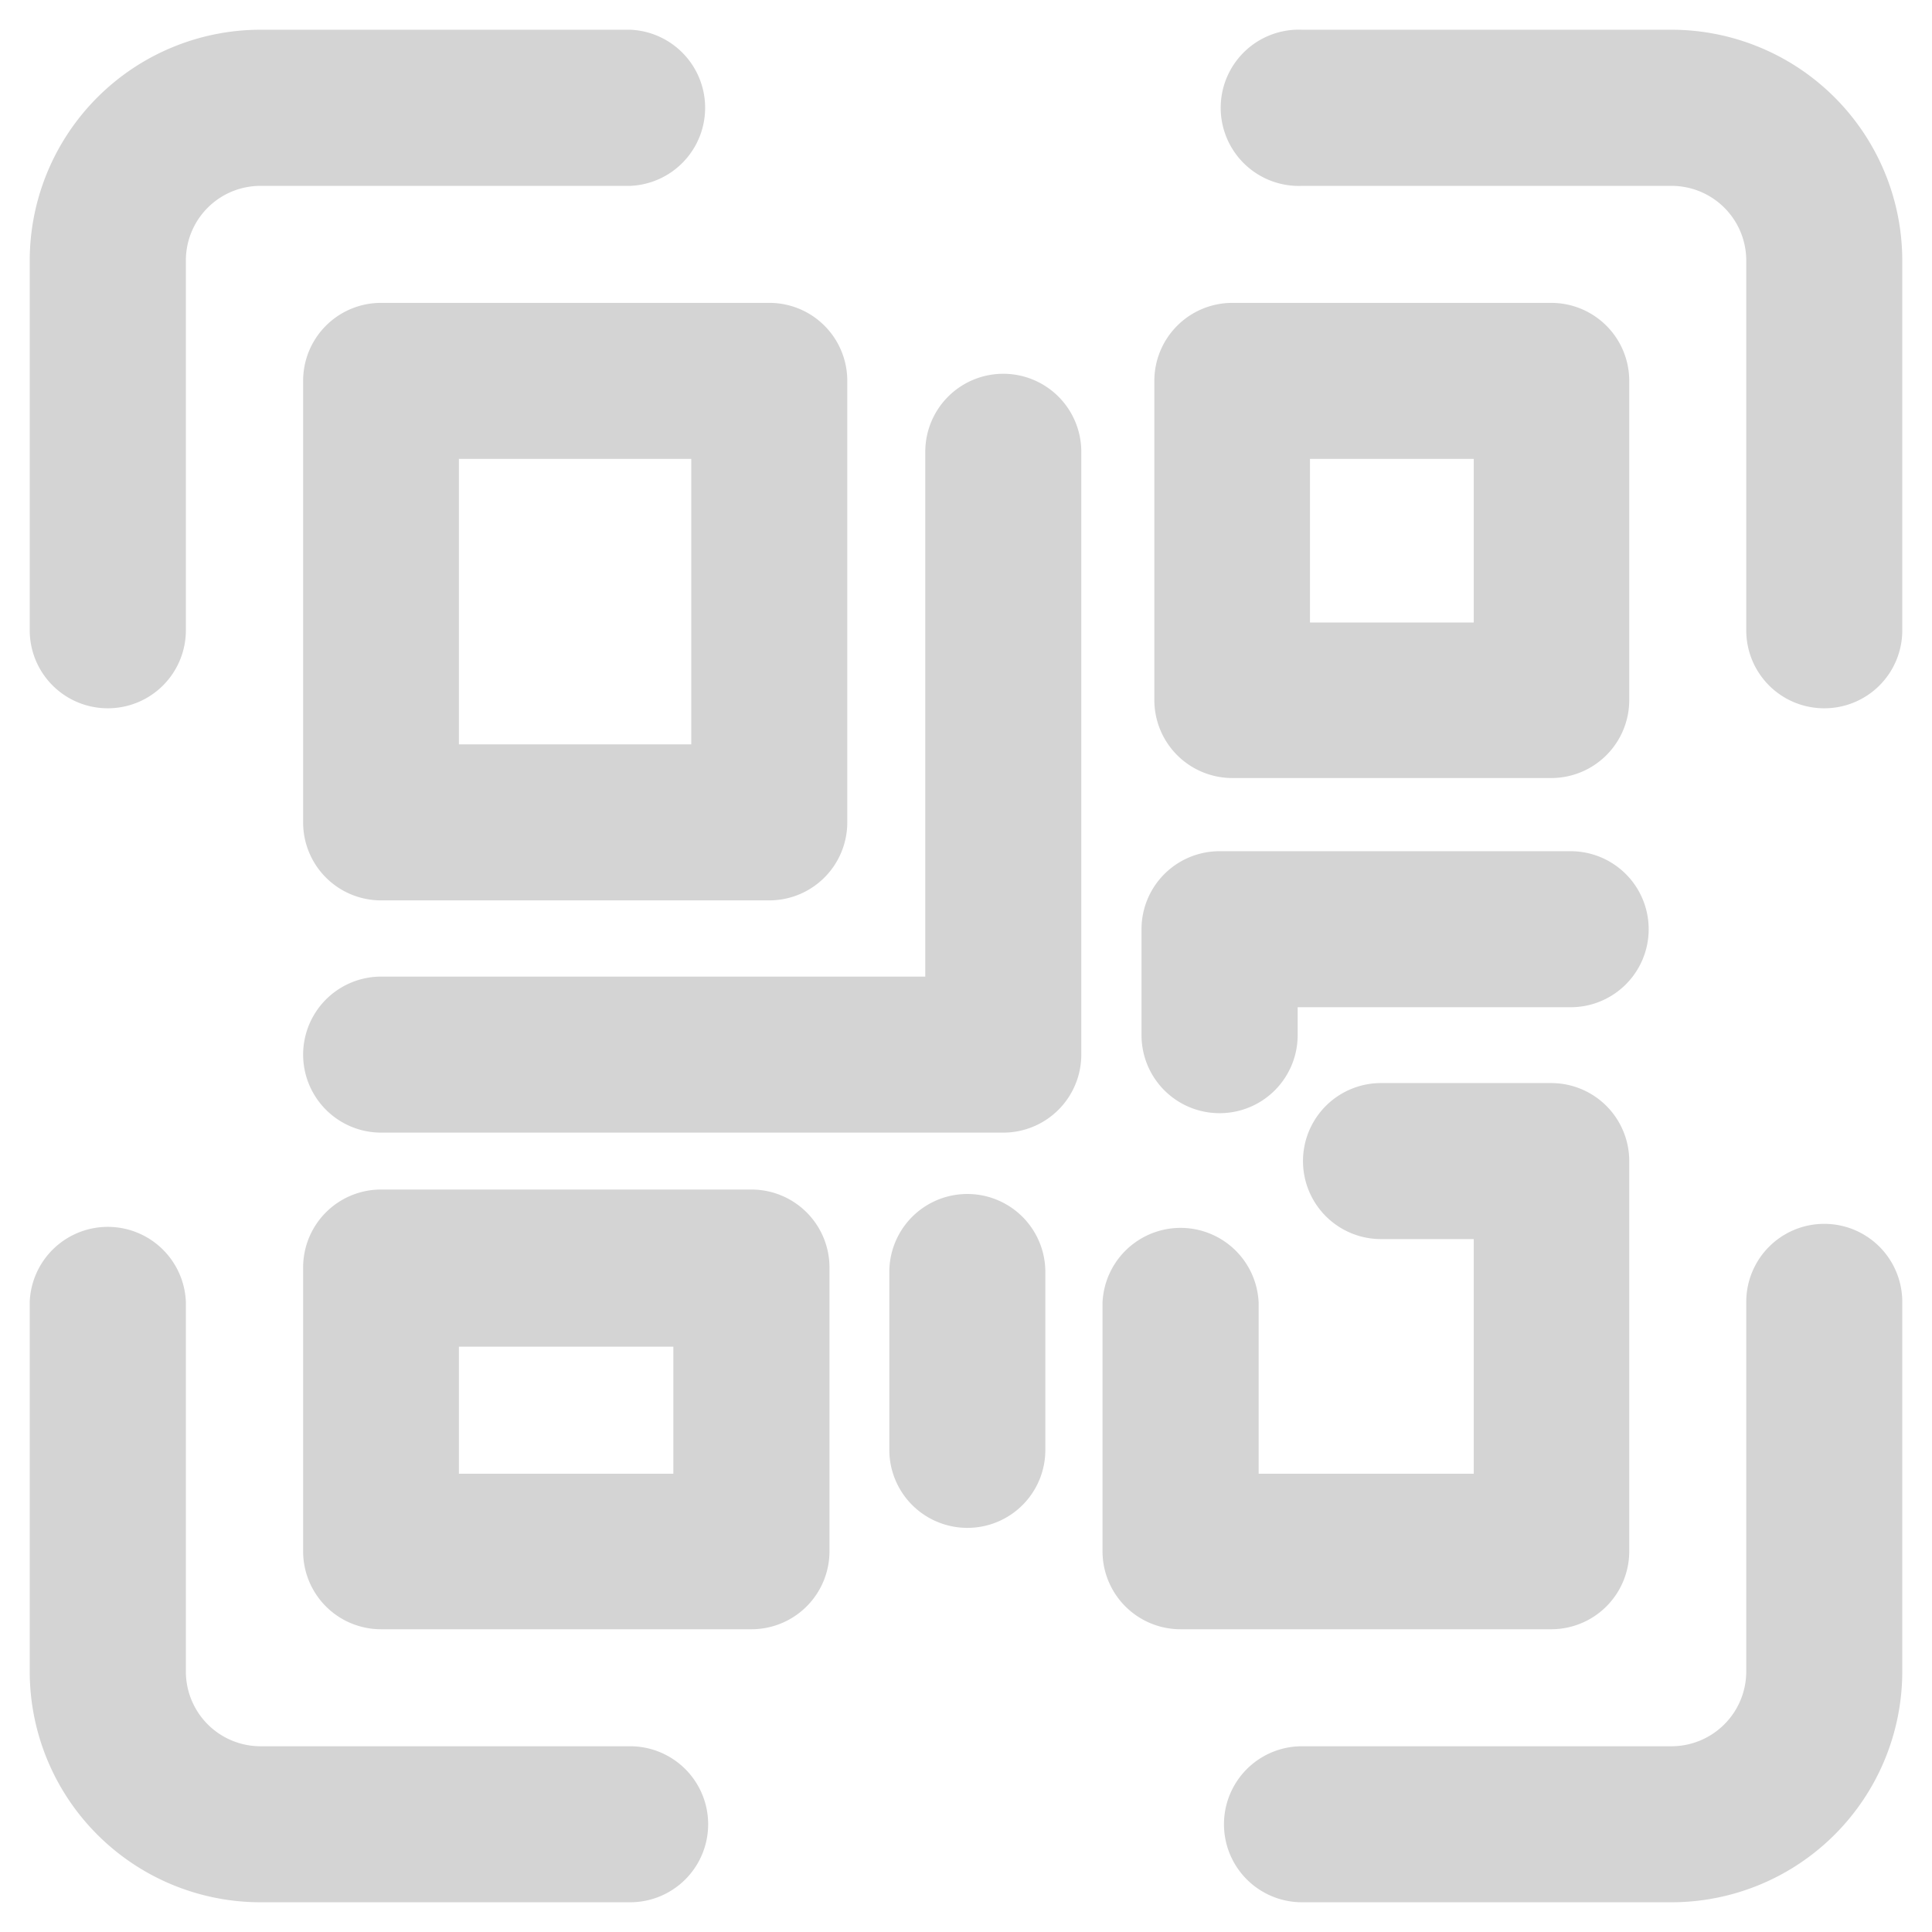 <svg id="Layer_1" xmlns="http://www.w3.org/2000/svg" viewBox="0 0 152.07 152.07"><defs><style>.cls-1{fill:#D4D4D4;}</style></defs><path class="cls-1" d="M143.59,55.75a6.13,6.13,0,0,1-6.14-6.14V20.5a5.88,5.88,0,0,0-5.87-5.87h-29.1a6.15,6.15,0,1,1,0-12.29h29.1A18.18,18.18,0,0,1,149.73,20.5V49.61A6.13,6.13,0,0,1,143.59,55.75Z"/><path class="cls-1" d="M8.48,55.75a6.14,6.14,0,0,1-6.14-6.14V20.5A18.18,18.18,0,0,1,20.49,2.34H49.6a6.15,6.15,0,0,1,0,12.29H20.49a5.87,5.87,0,0,0-5.86,5.87V49.61A6.14,6.14,0,0,1,8.48,55.75Z"/><path class="cls-1" d="M131.58,149.73h-29.1a6.14,6.14,0,1,1,0-12.28h29.1a5.89,5.89,0,0,0,5.87-5.87V102.47a6.14,6.14,0,1,1,12.28,0v29.11A18.17,18.17,0,0,1,131.58,149.73Z"/><path class="cls-1" d="M49.6,149.73H20.49A18.17,18.17,0,0,1,2.34,131.58V102.47a6.15,6.15,0,0,1,12.29,0v29.11a5.88,5.88,0,0,0,5.86,5.87H49.6a6.14,6.14,0,0,1,0,12.28Z"/><path class="cls-1" d="M60.55,70.87H30a6.13,6.13,0,0,1-6.14-6.14V30A6.13,6.13,0,0,1,30,23.84H60.55A6.13,6.13,0,0,1,66.69,30V64.73A6.14,6.14,0,0,1,60.55,70.87ZM36.12,58.59H54.41V36.12H36.12Z"/><path class="cls-1" d="M122.1,128.24H92.93a6.14,6.14,0,0,1-6.15-6.14V102.55a6.15,6.15,0,0,1,12.29,0V116H116V97.53H108.7a6.14,6.14,0,1,1,0-12.28h13.4a6.14,6.14,0,0,1,6.14,6.14V122.1A6.14,6.14,0,0,1,122.1,128.24Z"/><path class="cls-1" d="M122.1,61.24H97a6.14,6.14,0,0,1-6.14-6.14V30A6.14,6.14,0,0,1,97,23.84H122.1A6.14,6.14,0,0,1,128.24,30V55.1A6.14,6.14,0,0,1,122.1,61.24ZM103.11,49H116V36.12H103.11Z"/><path class="cls-1" d="M79,89.15H30a6.14,6.14,0,0,1,0-12.28H72.83V35.56a6.14,6.14,0,0,1,12.28,0V83A6.14,6.14,0,0,1,79,89.15Z"/><path class="cls-1" d="M96,87.62a6.14,6.14,0,0,1-6.15-6.14V73.11A6.14,6.14,0,0,1,96,67h27.63a6.14,6.14,0,1,1,0,12.28H102.14v2.23A6.14,6.14,0,0,1,96,87.62Z"/><path class="cls-1" d="M76.17,120.26A6.14,6.14,0,0,1,70,114.12v-14a6.14,6.14,0,1,1,12.28,0v14A6.13,6.13,0,0,1,76.17,120.26Z"/><path class="cls-1" d="M59.15,128.24H30a6.13,6.13,0,0,1-6.14-6.14V99.77A6.13,6.13,0,0,1,30,93.63H59.15a6.14,6.14,0,0,1,6.14,6.14V122.1A6.14,6.14,0,0,1,59.15,128.24ZM36.12,116H53v-10H36.12Z"/></svg>